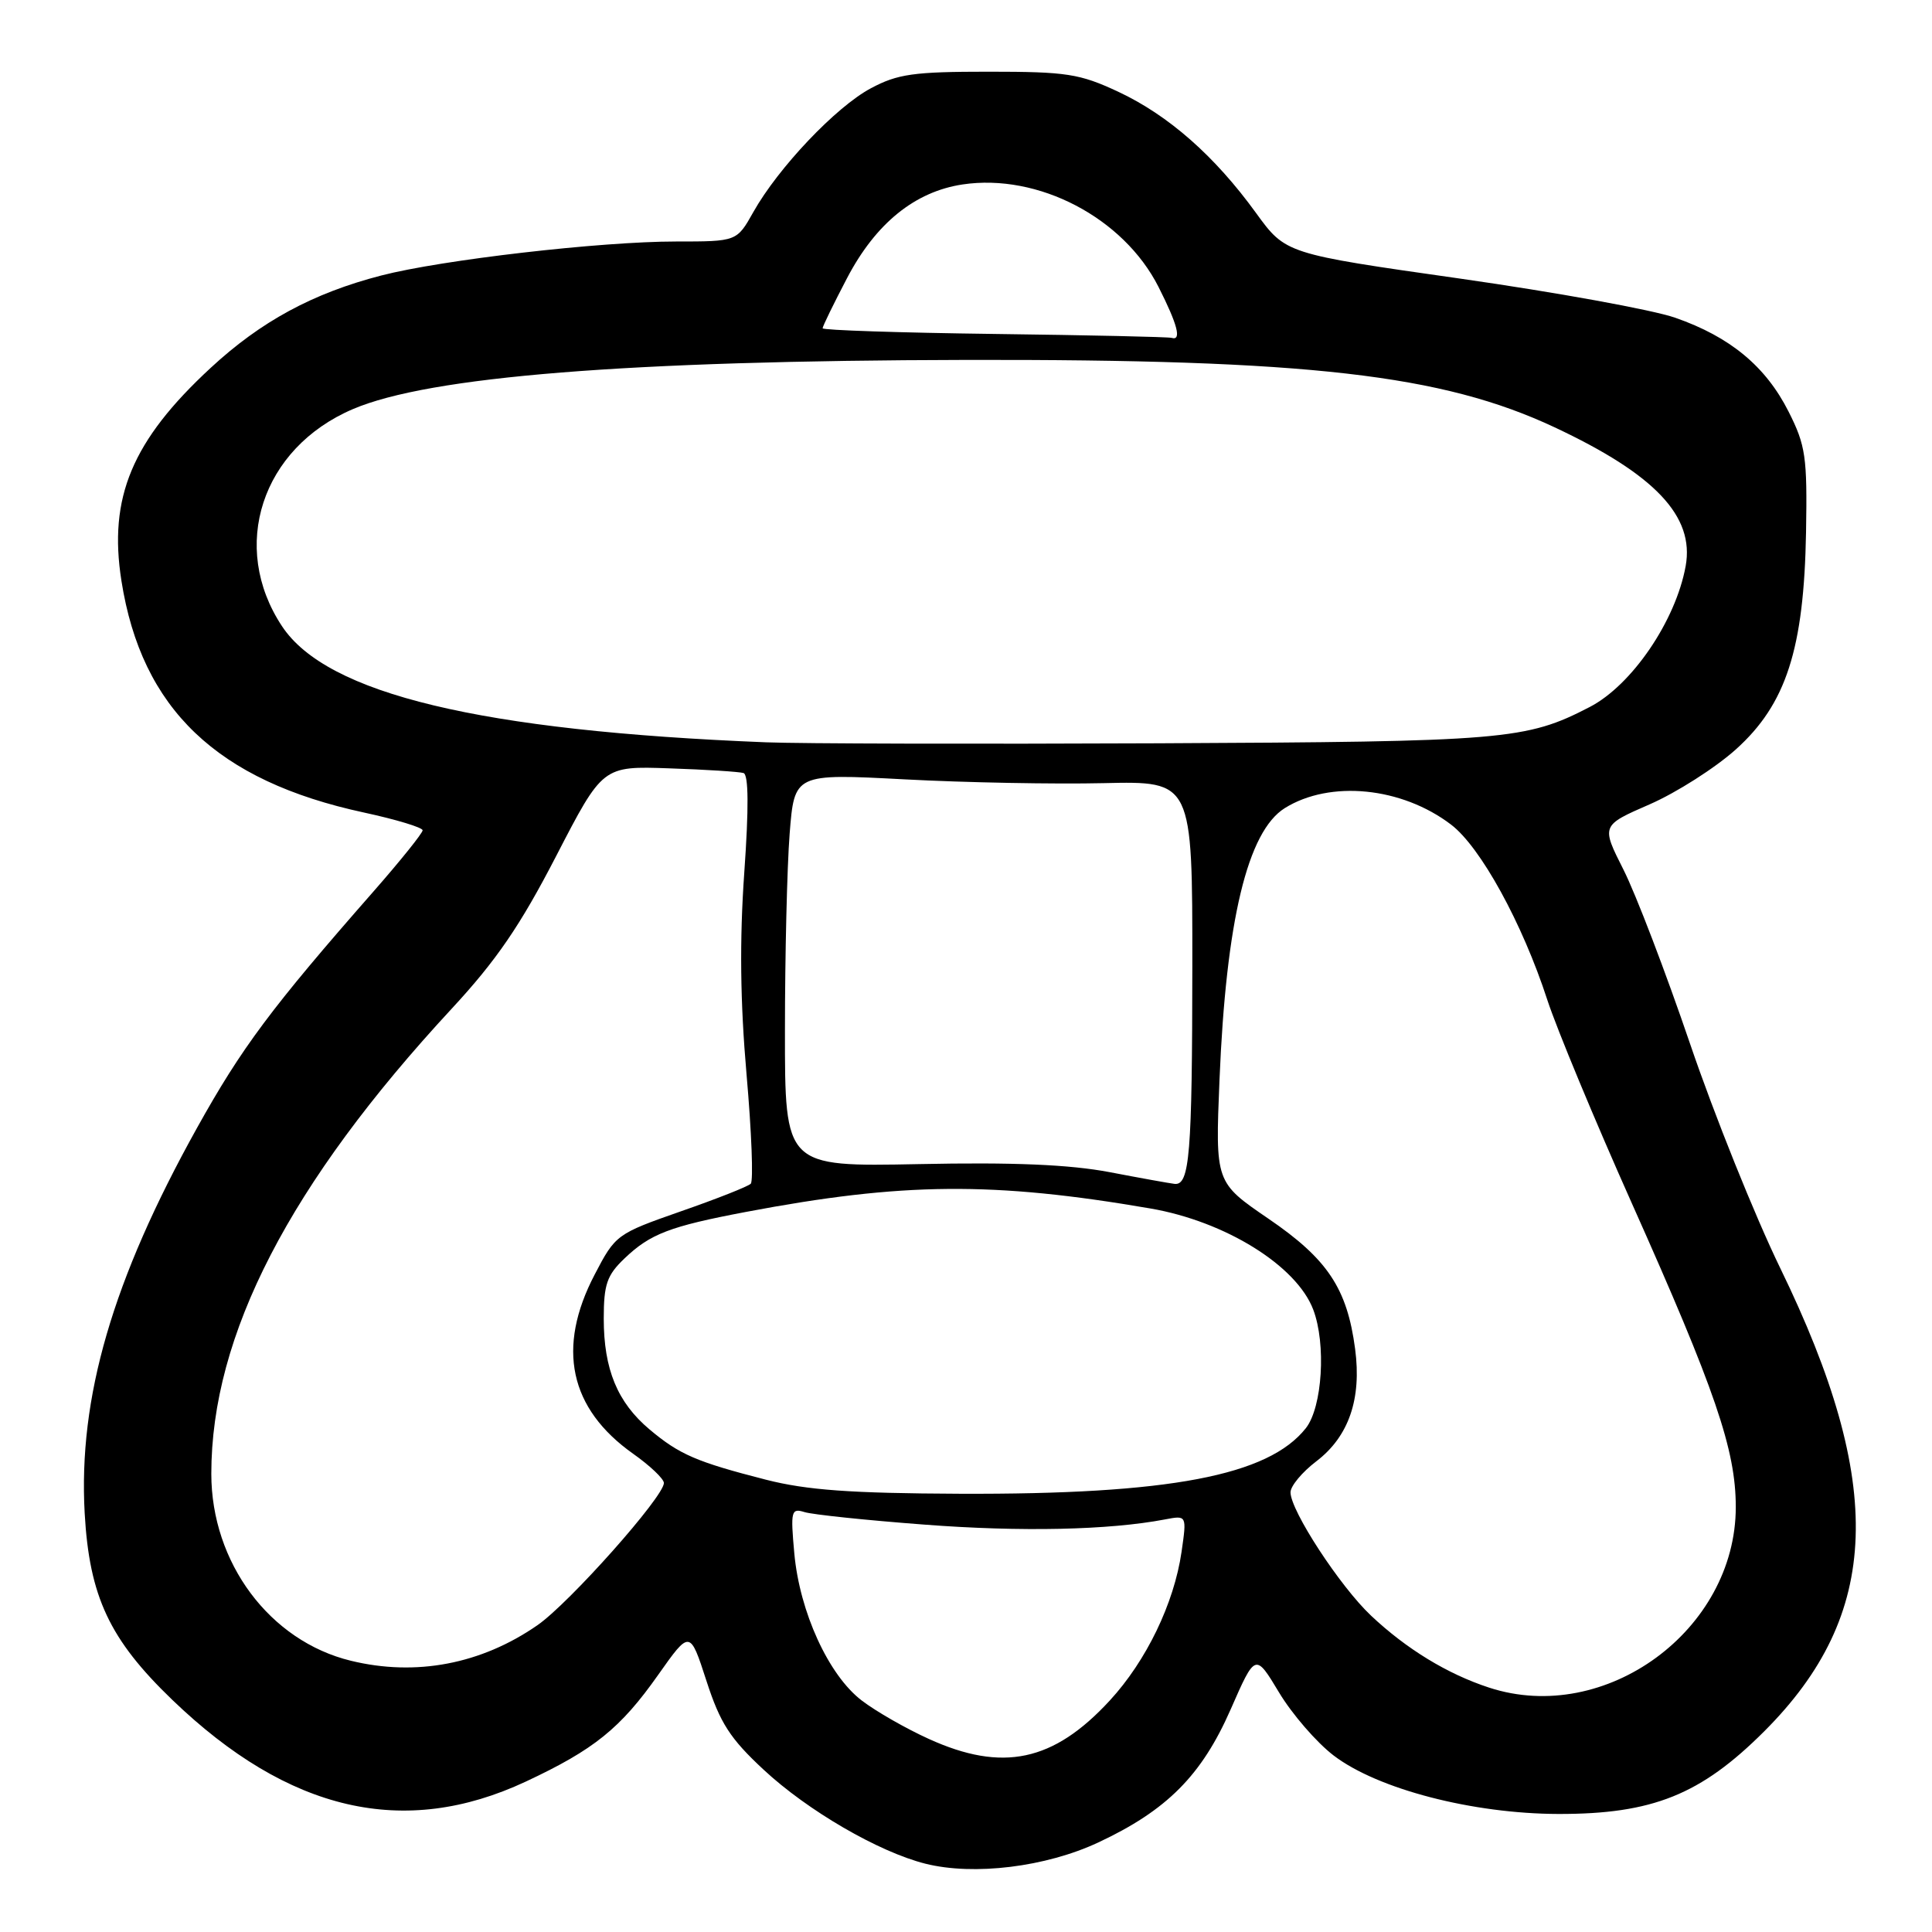 <?xml version="1.0" encoding="UTF-8" standalone="no"?>
<!DOCTYPE svg PUBLIC "-//W3C//DTD SVG 1.1//EN" "http://www.w3.org/Graphics/SVG/1.1/DTD/svg11.dtd" >
<svg xmlns="http://www.w3.org/2000/svg" xmlns:xlink="http://www.w3.org/1999/xlink" version="1.1" viewBox="0 0 256 256">
 <g >
 <path fill="currentColor"
d=" M 145.52 244.14 C 154.62 239.88 159.22 235.26 163.07 226.50 C 166.34 219.04 166.34 219.04 169.48 224.26 C 171.21 227.14 174.46 230.89 176.71 232.61 C 182.55 237.07 195.12 240.33 206.50 240.36 C 218.97 240.38 225.36 237.81 233.77 229.41 C 249.27 213.92 249.86 196.75 235.89 168.03 C 232.54 161.14 227.16 147.76 223.94 138.30 C 220.72 128.84 216.75 118.46 215.12 115.24 C 212.16 109.38 212.16 109.38 218.61 106.57 C 222.15 105.02 227.28 101.75 230.01 99.30 C 236.68 93.31 239.04 85.98 239.31 70.50 C 239.48 60.54 239.26 59.03 237.00 54.55 C 233.97 48.54 229.24 44.63 221.97 42.10 C 218.96 41.05 206.12 38.72 193.43 36.91 C 170.36 33.63 170.36 33.63 166.43 28.22 C 160.96 20.67 154.84 15.28 148.18 12.16 C 143.06 9.77 141.36 9.50 131.00 9.50 C 121.06 9.50 118.94 9.80 115.39 11.70 C 110.76 14.17 103.13 22.22 99.82 28.10 C 97.63 32.00 97.63 32.00 89.56 32.00 C 79.56 32.00 58.52 34.43 50.50 36.51 C 41.46 38.85 34.56 42.59 27.91 48.75 C 17.50 58.38 14.35 65.91 16.09 76.96 C 18.76 93.94 28.74 103.47 48.25 107.67 C 52.51 108.59 56.00 109.65 56.00 110.02 C 56.00 110.39 53.08 114.03 49.51 118.10 C 35.95 133.55 32.02 138.82 26.08 149.50 C 14.91 169.59 10.37 185.17 11.22 200.50 C 11.84 211.55 14.50 217.23 22.84 225.25 C 38.25 240.07 53.55 243.61 69.67 236.07 C 78.73 231.83 82.21 229.02 87.21 221.93 C 91.42 215.97 91.42 215.97 93.61 222.73 C 95.42 228.31 96.73 230.36 101.18 234.49 C 107.02 239.93 116.45 245.40 122.62 246.95 C 129.04 248.56 138.58 247.39 145.52 244.14 Z  M 123.06 230.41 C 120.06 229.05 116.07 226.77 114.19 225.33 C 109.79 221.98 105.96 213.60 105.25 205.83 C 104.74 200.21 104.84 199.81 106.60 200.36 C 107.65 200.69 114.80 201.44 122.50 202.02 C 135.29 203.00 146.94 202.75 154.38 201.33 C 157.26 200.78 157.26 200.78 156.56 205.64 C 155.57 212.46 151.89 220.08 147.05 225.33 C 139.59 233.43 132.84 234.86 123.06 230.41 Z  M 197.32 223.62 C 191.80 221.82 186.36 218.50 181.68 214.09 C 177.56 210.21 171.00 200.17 171.00 197.74 C 171.00 196.91 172.54 195.06 174.42 193.63 C 178.72 190.35 180.44 185.37 179.56 178.74 C 178.50 170.72 175.91 166.83 168.07 161.48 C 161.03 156.67 161.03 156.67 161.59 143.08 C 162.46 122.00 165.30 110.17 170.24 107.08 C 176.24 103.34 185.74 104.28 192.28 109.27 C 196.18 112.24 201.72 122.32 205.03 132.50 C 206.29 136.35 211.33 148.48 216.23 159.45 C 227.29 184.20 230.00 192.11 230.00 199.69 C 230.00 216.00 212.73 228.65 197.32 223.62 Z  M 46.50 220.06 C 35.74 217.45 28.00 207.07 28.00 195.28 C 28.00 176.90 38.36 156.86 59.85 133.66 C 65.77 127.27 68.92 122.67 73.69 113.44 C 79.86 101.50 79.86 101.50 88.68 101.81 C 93.53 101.97 97.96 102.26 98.52 102.43 C 99.19 102.65 99.23 107.01 98.62 115.63 C 97.99 124.57 98.08 132.73 98.92 142.35 C 99.59 149.97 99.84 156.49 99.48 156.85 C 99.13 157.21 94.96 158.86 90.21 160.51 C 81.73 163.48 81.54 163.61 78.80 168.88 C 73.72 178.59 75.44 186.64 83.88 192.62 C 86.12 194.20 87.96 195.95 87.97 196.50 C 87.99 198.30 75.42 212.44 71.21 215.35 C 63.77 220.51 55.11 222.16 46.50 220.06 Z  M 101.50 196.07 C 92.29 193.71 90.03 192.74 86.06 189.40 C 81.81 185.82 80.00 181.44 80.00 174.72 C 80.00 170.19 80.42 168.97 82.75 166.75 C 86.16 163.49 88.75 162.50 98.82 160.59 C 119.61 156.65 131.62 156.55 152.44 160.13 C 162.35 161.84 171.80 167.70 174.01 173.53 C 175.74 178.08 175.22 186.45 173.04 189.23 C 168.07 195.54 154.92 198.04 127.18 197.93 C 112.71 197.87 106.92 197.45 101.50 196.07 Z  M 147.00 155.31 C 141.71 154.31 134.27 153.99 121.75 154.25 C 104.00 154.60 104.00 154.60 104.01 136.55 C 104.01 126.62 104.29 114.90 104.63 110.50 C 105.26 102.50 105.26 102.50 119.88 103.27 C 127.92 103.70 139.79 103.92 146.25 103.77 C 158.00 103.50 158.00 103.50 157.99 128.00 C 157.97 152.98 157.64 157.10 155.63 156.87 C 155.01 156.80 151.12 156.10 147.00 155.31 Z  M 101.50 98.36 C 63.66 96.85 43.31 91.96 37.37 82.98 C 30.39 72.44 34.66 59.38 46.76 54.21 C 56.89 49.88 83.16 47.78 128.00 47.69 C 173.35 47.60 191.09 49.63 205.99 56.62 C 219.30 62.86 224.55 68.41 223.36 75.00 C 222.05 82.25 216.24 90.79 210.63 93.69 C 202.21 98.05 199.41 98.28 153.50 98.49 C 129.30 98.60 105.90 98.54 101.50 98.36 Z  M 131.75 44.25 C 119.24 44.09 109.00 43.75 109.00 43.50 C 109.00 43.24 110.46 40.25 112.24 36.85 C 116.04 29.59 121.23 25.39 127.55 24.44 C 137.57 22.94 148.86 28.84 153.51 38.02 C 156.04 43.02 156.60 45.18 155.25 44.77 C 154.84 44.64 144.26 44.41 131.75 44.25 Z "/>
</g>
</svg>